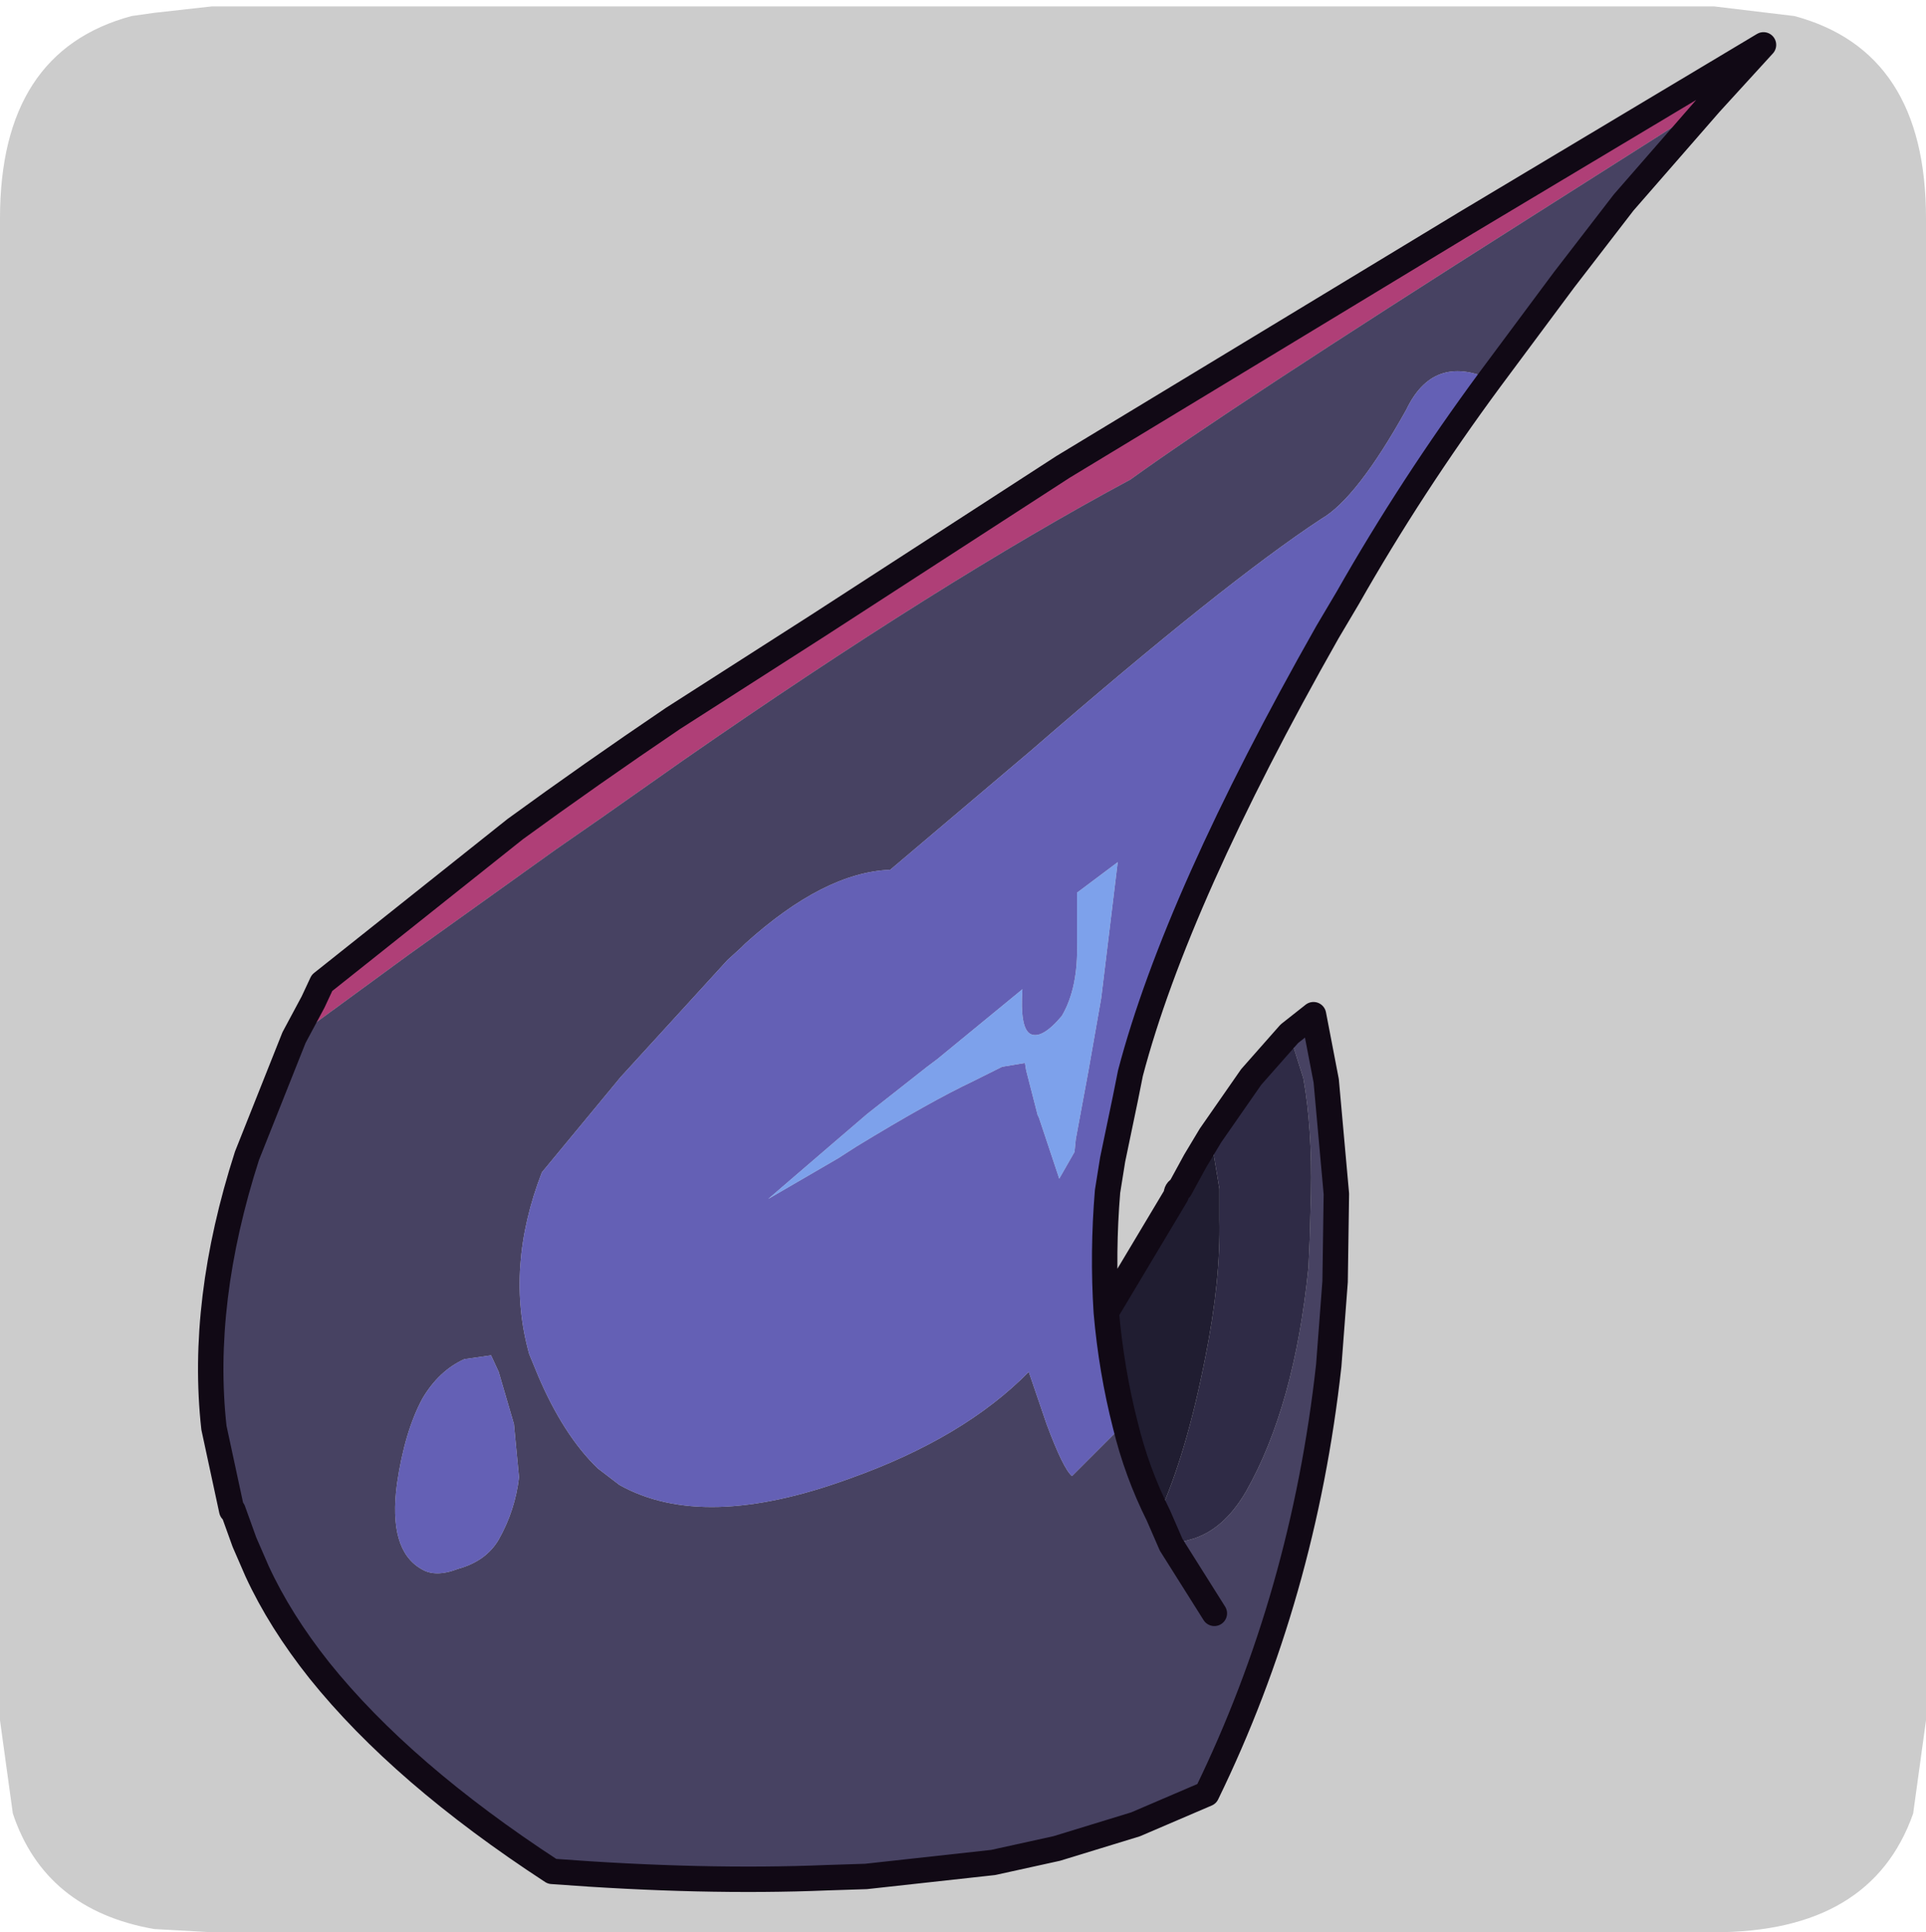<?xml version="1.0" encoding="UTF-8" standalone="no"?>
<svg xmlns:ffdec="https://www.free-decompiler.com/flash" xmlns:xlink="http://www.w3.org/1999/xlink" ffdec:objectType="frame" height="30.1px" width="30.0px" xmlns="http://www.w3.org/2000/svg">
  <g transform="matrix(1.0, 0.0, 0.0, 1.0, 0.0, 0.0)">
    <use ffdec:characterId="1" height="30.0" transform="matrix(1.0, 0.0, 0.0, 1.0, 0.0, 0.0)" width="30.0" xlink:href="#shape0"/>
    <use ffdec:characterId="5" height="30.0" transform="matrix(1.0, 0.0, 0.0, 1.0, 0.0, 0.1)" width="30.0" xlink:href="#sprite0"/>
  </g>
  <defs>
    <g id="shape0" transform="matrix(1.0, 0.0, 0.0, 1.0, 0.0, 0.0)">
      <path d="M0.0 0.0 L30.0 0.0 30.0 30.0 0.0 30.0 0.0 0.0" fill="#33cc66" fill-opacity="0.0" fill-rule="evenodd" stroke="none"/>
    </g>
    <g id="sprite0" transform="matrix(1.0, 0.0, 0.0, 1.0, 0.0, 0.0)">
      <use ffdec:characterId="2" height="30.0" transform="matrix(1.0, 0.0, 0.0, 1.0, 0.0, 0.0)" width="30.0" xlink:href="#shape1"/>
      <filter id="filter0">
        <feColorMatrix in="SourceGraphic" result="filterResult0" type="matrix" values="0 0 0 0 1.0,0 0 0 0 1.0,0 0 0 0 1.0,0 0 0 1 0"/>
        <feConvolveMatrix divisor="25.0" in="filterResult0" kernelMatrix="1 1 1 1 1 1 1 1 1 1 1 1 1 1 1 1 1 1 1 1 1 1 1 1 1" order="5 5" result="filterResult1"/>
        <feComposite in="SourceGraphic" in2="filterResult1" operator="over" result="filterResult2"/>
      </filter>
      <use ffdec:characterId="4" filter="url(#filter0)" height="73.15" transform="matrix(0.396, 0.0, 0.0, 0.396, 3.075, 0.401)" width="62.1" xlink:href="#sprite1"/>
    </g>
    <g id="shape1" transform="matrix(1.0, 0.0, 0.0, 1.0, 0.0, 0.0)">
      <path d="M27.95 0.15 Q30.0 0.7 30.0 3.3 L30.0 26.7 29.8 28.15 Q29.15 30.0 26.7 30.0 L3.3 30.0 2.4 29.95 Q0.7 29.65 0.2 28.15 L0.0 26.7 0.0 3.3 Q0.0 0.7 2.05 0.15 L2.4 0.1 3.3 0.0 26.7 0.0 27.95 0.15" fill="#cccccc" fill-rule="evenodd" stroke="none"/>
    </g>
    <g id="sprite1" transform="matrix(1.0, 0.0, 0.0, 1.0, 3.85, 13.0)">
      <use ffdec:characterId="3" height="73.15" transform="matrix(1.0, 0.0, 0.0, 1.0, -3.85, -13.0)" width="62.1" xlink:href="#shape2"/>
    </g>
    <g id="shape2" transform="matrix(1.0, 0.0, 0.0, 1.0, 3.85, 13.0)">
      <path d="M-0.05 26.55 L0.7 25.15 1.05 24.4 3.25 22.65 8.65 18.35 Q11.6 16.2 14.85 14.0 L20.55 10.35 30.2 4.1 35.65 0.8 46.05 -5.5 57.75 -12.5 55.65 -10.2 48.4 -5.6 Q36.65 1.85 32.85 4.6 25.4 8.6 15.25 15.65 L12.05 17.9 10.25 19.15 4.45 23.3 0.35 26.3 -0.05 26.55" fill="#af3f77" fill-rule="evenodd" stroke="none"/>
      <path d="M55.65 -10.2 L52.25 -6.3 49.9 -3.25 47.0 0.65 Q44.75 -0.35 43.7 1.85 41.75 5.35 40.35 6.15 36.55 8.65 28.95 15.25 L23.4 19.95 Q20.8 20.05 17.7 22.85 L17.55 23.0 17.0 23.5 12.8 28.1 9.7 31.85 Q8.25 35.6 9.2 39.0 L9.55 39.85 Q10.55 42.2 11.9 43.5 L12.75 44.15 Q16.05 46.0 21.8 43.9 26.3 42.3 28.85 39.7 L29.55 41.75 Q30.2 43.5 30.55 43.8 L32.3 42.05 32.65 41.8 Q33.1 43.65 33.95 45.35 L34.45 46.5 35.2 46.3 Q36.5 45.95 37.4 44.4 39.3 41.05 39.85 35.6 L39.9 34.5 39.95 32.7 Q40.0 30.1 39.65 28.15 L39.1 26.4 40.05 25.65 40.55 28.25 40.95 32.7 40.9 36.15 40.65 39.45 Q39.65 48.5 35.85 56.3 L33.05 57.5 29.95 58.45 27.45 59.0 22.45 59.55 20.9 59.6 Q16.05 59.8 10.1 59.35 4.2 55.5 0.95 51.45 -0.6 49.5 -1.5 47.55 L-2.0 46.4 -2.45 45.15 -2.5 45.15 -3.2 41.9 Q-3.75 36.95 -1.9 31.2 L-0.05 26.55 0.35 26.3 4.45 23.3 10.25 19.15 12.05 17.9 15.25 15.65 Q25.4 8.6 32.85 4.6 36.65 1.85 48.4 -5.6 L55.65 -10.2 M8.0 39.7 L7.7 39.05 6.65 39.2 Q5.65 39.65 5.0 40.75 4.3 42.05 4.0 44.1 3.65 46.7 4.95 47.45 5.5 47.8 6.4 47.45 7.5 47.15 8.0 46.3 8.65 45.15 8.8 43.85 L8.6 41.75 8.0 39.7 M36.15 49.2 L34.45 46.5 36.15 49.2" fill="#474262" fill-rule="evenodd" stroke="none"/>
      <path d="M47.0 0.65 Q43.9 4.85 41.4 9.25 L40.6 10.6 Q34.65 21.1 32.85 27.95 L32.65 28.95 32.15 31.35 31.95 32.6 Q31.75 35.0 31.9 37.35 32.1 39.65 32.65 41.8 L32.3 42.05 30.55 43.8 Q30.2 43.5 29.55 41.75 L28.85 39.7 Q26.3 42.3 21.8 43.9 16.05 46.0 12.75 44.15 L11.9 43.5 Q10.55 42.2 9.55 39.85 L9.2 39.0 Q8.25 35.6 9.7 31.85 L12.8 28.1 17.0 23.5 17.55 23.0 17.7 22.85 Q20.8 20.05 23.4 19.95 L28.95 15.25 Q36.55 8.65 40.35 6.15 41.75 5.35 43.7 1.85 44.75 -0.35 47.0 0.65 M32.35 19.65 L30.75 20.85 30.75 22.8 Q30.8 24.6 30.15 25.7 29.35 26.65 28.9 26.4 28.5 26.15 28.6 24.65 L25.25 27.4 24.85 27.7 22.5 29.55 21.1 30.75 18.6 32.9 21.35 31.3 22.05 30.85 Q25.0 29.05 26.7 28.25 L27.8 27.7 28.7 27.55 28.75 27.85 29.2 29.6 29.25 29.7 30.05 32.1 30.65 31.05 30.7 30.55 31.2 27.85 31.7 25.0 32.35 19.65 M8.0 39.7 L8.6 41.75 8.8 43.85 Q8.65 45.15 8.0 46.3 7.5 47.15 6.4 47.45 5.5 47.8 4.95 47.45 3.65 46.7 4.0 44.1 4.3 42.05 5.0 40.75 5.65 39.65 6.65 39.2 L7.7 39.05 8.0 39.7" fill="#6460b5" fill-rule="evenodd" stroke="none"/>
      <path d="M32.35 19.65 L31.7 25.0 31.2 27.85 30.7 30.55 30.65 31.05 30.05 32.1 29.25 29.7 29.2 29.6 28.75 27.85 28.7 27.55 27.8 27.7 26.7 28.25 Q25.0 29.05 22.05 30.85 L21.35 31.3 18.6 32.9 21.1 30.75 22.5 29.55 24.85 27.7 25.25 27.4 28.6 24.65 Q28.5 26.15 28.9 26.4 29.35 26.65 30.15 25.7 30.8 24.6 30.75 22.8 L30.75 20.85 32.35 19.65" fill="#7da1eb" fill-rule="evenodd" stroke="none"/>
      <path d="M36.0 30.4 L37.6 28.1 39.1 26.4 39.65 28.15 Q40.0 30.1 39.95 32.7 L39.9 34.5 39.85 35.6 Q39.3 41.05 37.4 44.4 36.5 45.95 35.2 46.3 L34.45 46.5 33.95 45.35 Q35.05 42.95 35.8 39.1 36.4 36.1 36.35 33.7 L36.35 32.5 36.0 30.4" fill="#2f2b46" fill-rule="evenodd" stroke="none"/>
      <path d="M31.9 37.35 L34.65 32.75 Q34.65 32.55 34.8 32.5 L35.4 31.4 36.0 30.4 36.35 32.5 36.35 33.7 Q36.4 36.1 35.8 39.1 35.05 42.95 33.95 45.35 33.1 43.65 32.65 41.8 32.1 39.65 31.9 37.35" fill="#201d31" fill-rule="evenodd" stroke="none"/>
      <path d="M55.65 -10.2 L52.25 -6.3 49.9 -3.25 47.0 0.65 Q43.9 4.85 41.4 9.25 L40.6 10.6 Q34.65 21.1 32.85 27.95 L32.65 28.95 32.15 31.35 31.95 32.6 Q31.75 35.0 31.9 37.35 L34.65 32.75 Q34.65 32.55 34.8 32.5 L35.4 31.4 36.0 30.4 37.6 28.1 39.1 26.4 40.05 25.65 40.55 28.25 40.95 32.7 40.9 36.15 40.65 39.45 Q39.65 48.5 35.85 56.3 L33.05 57.5 29.95 58.45 27.45 59.0 22.45 59.55 20.9 59.6 Q16.05 59.8 10.1 59.35 4.2 55.5 0.95 51.45 -0.6 49.5 -1.5 47.55 L-2.0 46.4 -2.45 45.15 -2.5 45.15 -3.2 41.9 Q-3.75 36.95 -1.9 31.2 L-0.05 26.55 0.7 25.15 1.05 24.4 3.25 22.65 8.65 18.35 Q11.6 16.2 14.85 14.0 L20.55 10.35 30.2 4.1 35.65 0.8 46.05 -5.5 57.75 -12.5 55.65 -10.2 M32.65 41.8 Q32.1 39.65 31.9 37.35 M34.45 46.5 L36.15 49.2 M33.95 45.35 L34.45 46.5 M32.65 41.8 Q33.1 43.65 33.95 45.35" fill="none" stroke="#110915" stroke-linecap="round" stroke-linejoin="round" stroke-width="1.0"/>
    </g>
  </defs>
</svg>
